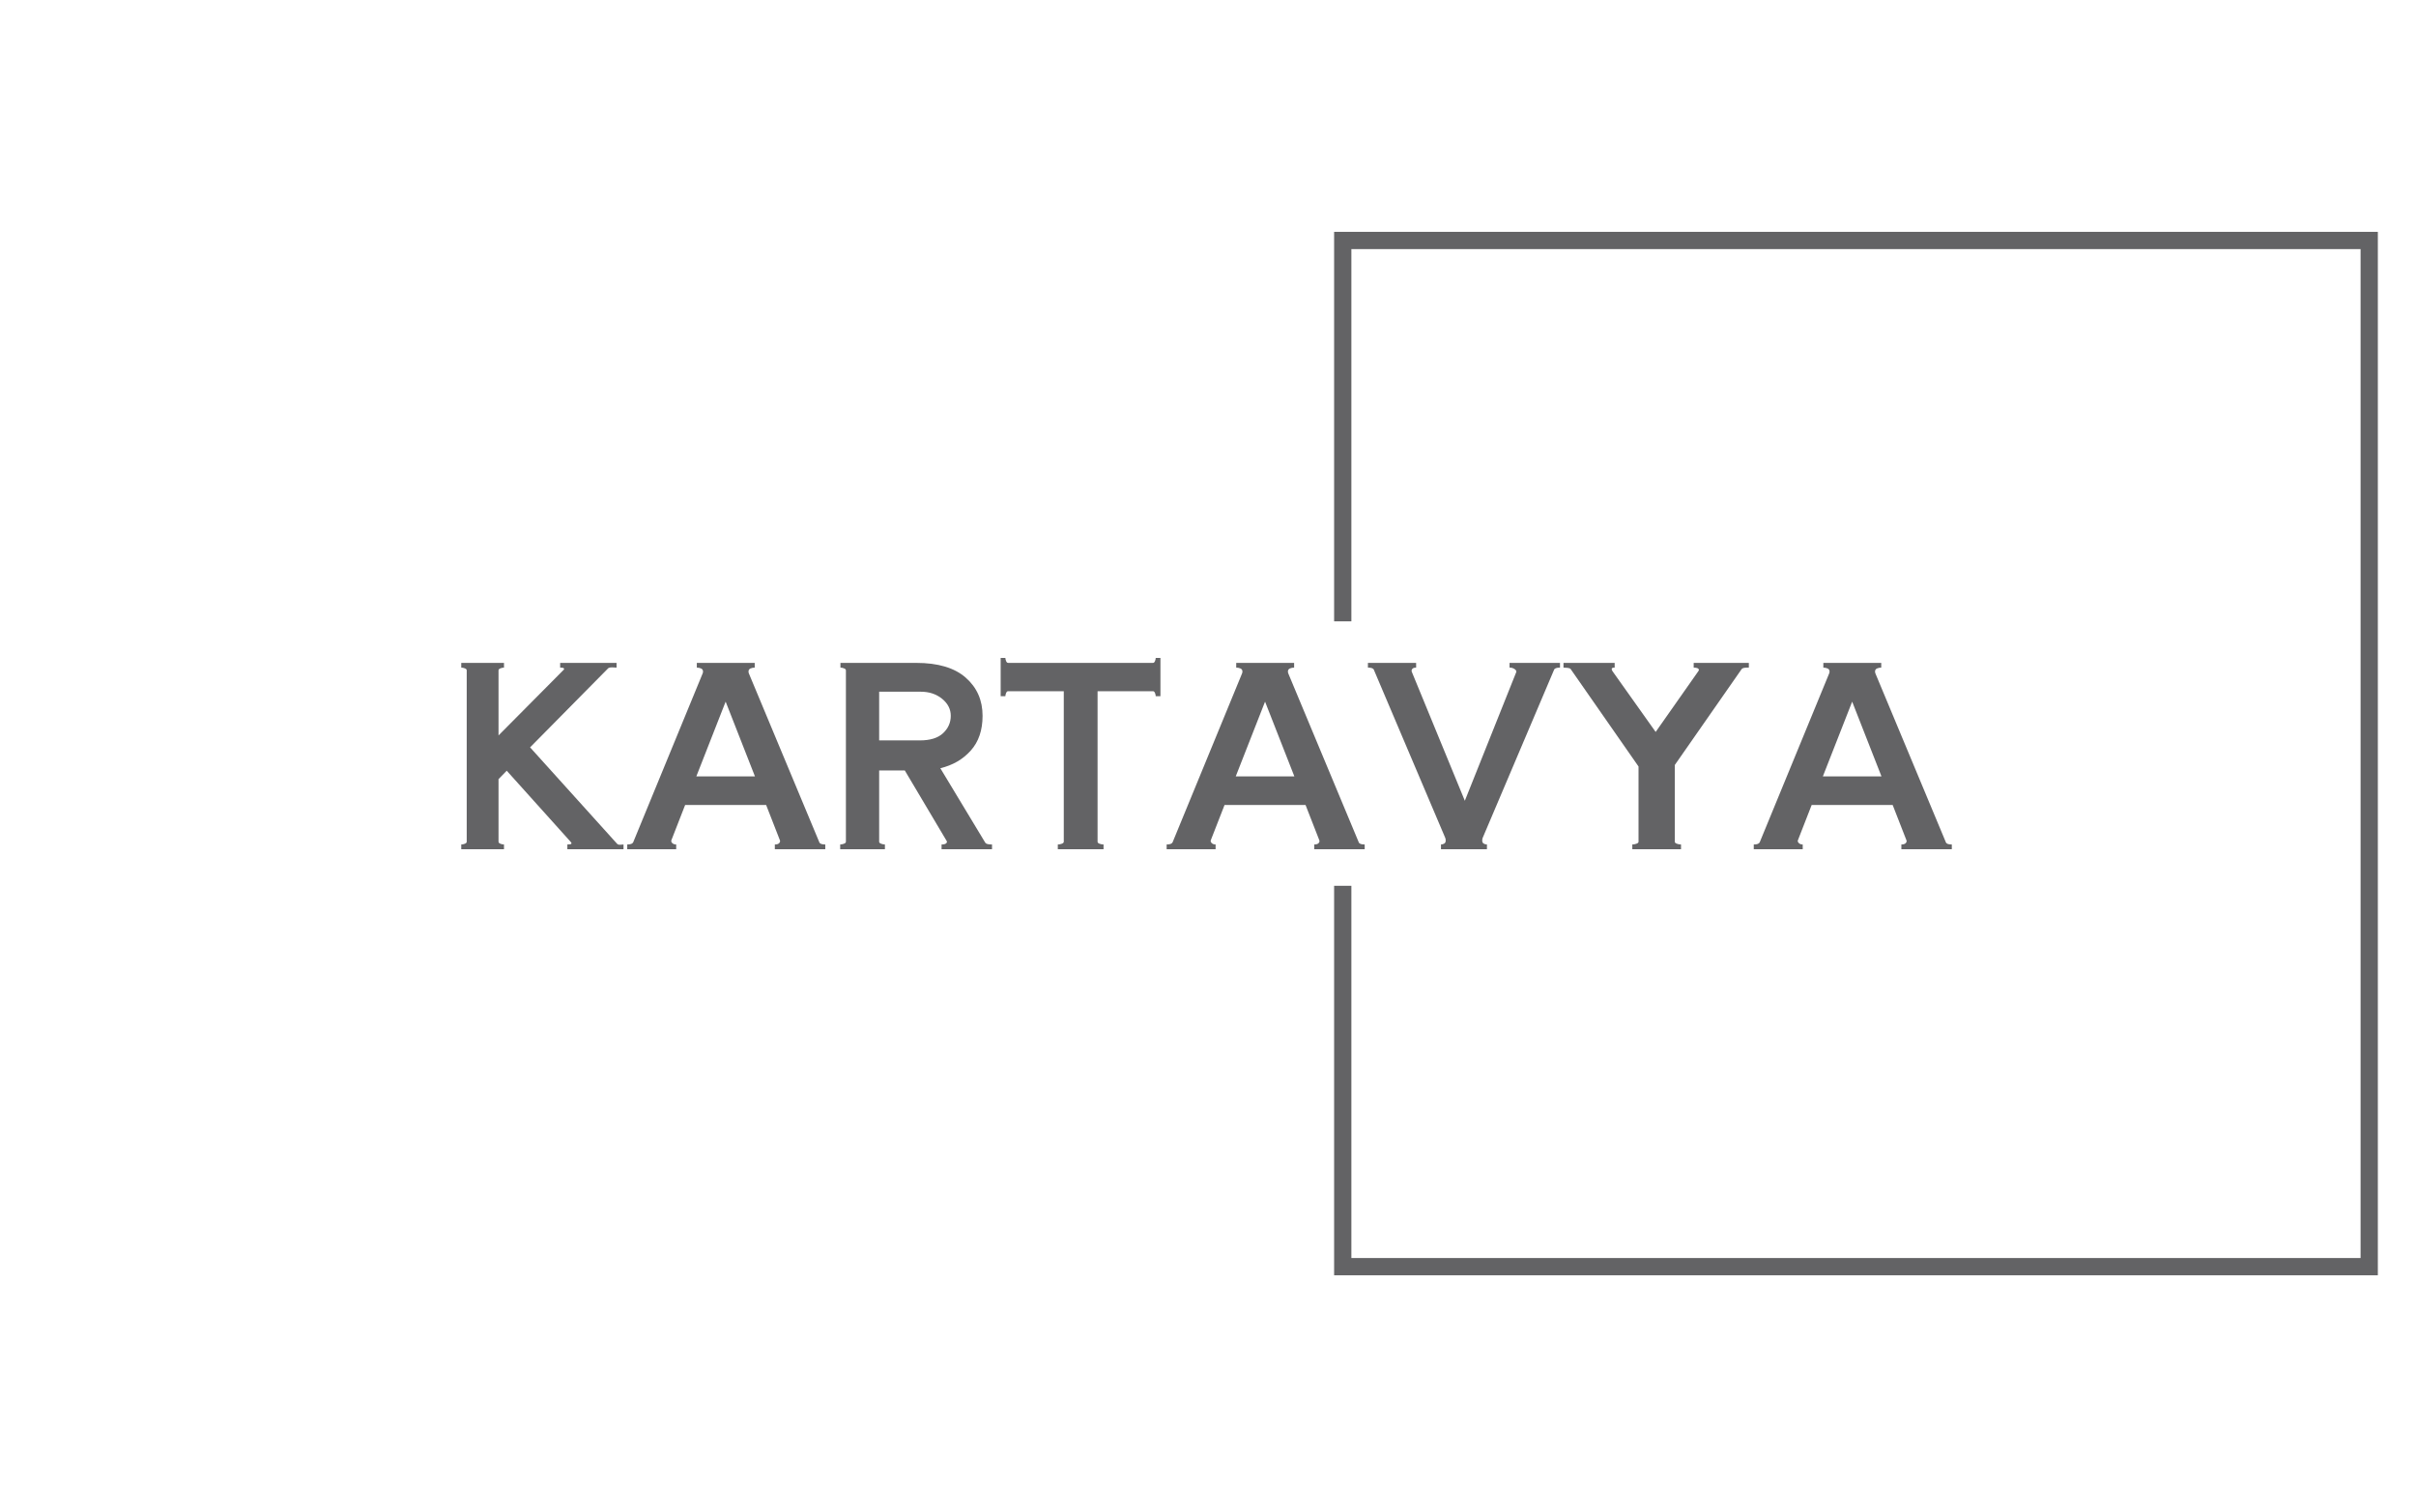 <svg xmlns="http://www.w3.org/2000/svg" version="1.1" xmlns:xlink="http://www.w3.org/1999/xlink" xmlns:svgjs="http://svgjs.dev/svgjs" width="1500" height="939" viewBox="0 0 1500 939"><g transform="matrix(1,0,0,1,-0.909,-1.515)"><svg viewBox="0 0 396 248" data-background-color="#ffffff" preserveAspectRatio="xMidYMid meet" height="939" width="1500" xmlns="http://www.w3.org/2000/svg" xmlns:xlink="http://www.w3.org/1999/xlink"><g id="tight-bounds" transform="matrix(1,0,0,1,0.24,0.4)"><svg viewBox="0 0 395.52 247.2" height="247.2" width="395.52"><g><svg></svg></g><g><svg viewBox="0 0 395.52 247.2" height="247.2" width="395.52"><g transform="matrix(1,0,0,1,75.544,107.913)"><svg viewBox="0 0 244.431 31.374" height="31.374" width="244.431"><g><svg viewBox="0 0 244.431 31.374" height="31.374" width="244.431"><g><svg viewBox="0 0 244.431 31.374" height="31.374" width="244.431"><g><svg viewBox="0 0 244.431 31.374" height="31.374" width="244.431"><g id="textblocktransform"><svg viewBox="0 0 244.431 31.374" height="31.374" width="244.431" id="textblock"><g><svg viewBox="0 0 244.431 31.374" height="31.374" width="244.431"><g transform="matrix(1,0,0,1,0,0)"><svg width="244.431" viewBox="2.5 -38.5 299.93 38.5" height="31.374" data-palette-color="#636365"><path d="M16.35-20.5L33.85-1.1Q34.05-0.85 34.58-0.9 35.1-0.95 35.15-0.95L35.15-0.95 35.15 0 23.85 0 23.85-0.95Q24.55-0.95 24.65-1.1 24.75-1.25 24.5-1.5L24.5-1.5 11.65-15.8 10-14.1 10-1.5Q10-1.25 10.38-1.1 10.75-0.95 11.1-0.95L11.1-0.95 11.1 0 2.5 0 2.5-0.95Q2.85-0.95 3.23-1.1 3.6-1.25 3.6-1.5L3.6-1.5 3.6-36Q3.6-36.25 3.23-36.4 2.85-36.55 2.5-36.55L2.5-36.55 2.5-37.5 11.1-37.5 11.1-36.55Q10.75-36.55 10.38-36.4 10-36.25 10-36L10-36 10-22.9 23.1-36.1Q23.2-36.2 23.2-36.3L23.2-36.3Q23.2-36.55 22.4-36.55L22.4-36.55 22.4-37.5 33.75-37.5 33.75-36.55 32.8-36.6Q32.35-36.6 32.1-36.45L32.1-36.45 16.35-20.5ZM60.45-35.2L74.55-1.4Q74.7-0.95 75.75-0.95L75.75-0.95 75.75 0 65.6 0 65.6-0.95Q66.25-0.95 66.5-1.25 66.75-1.55 66.6-1.85L66.6-1.85 63.85-8.9 47.55-8.9 44.8-1.85 44.75-1.7Q44.75-1.4 45.02-1.18 45.3-0.95 45.75-0.95L45.75-0.95 45.75 0 35.9 0 35.9-0.95Q36.9-0.95 37.1-1.4L37.1-1.4 51-35.2Q51.15-35.5 51.15-35.75L51.15-35.75Q51.15-36.2 50.75-36.38 50.35-36.55 49.9-36.55L49.9-36.55 49.9-37.5 61.55-37.5 61.55-36.55Q61.1-36.55 60.7-36.38 60.3-36.2 60.3-35.75L60.3-35.75Q60.3-35.5 60.45-35.2L60.45-35.2ZM61.6-14.65L55.7-29.7 49.8-14.65 61.6-14.65ZM98.9-16.3L107.95-1.3Q108.15-0.95 109.3-0.95L109.3-0.95 109.3 0 99.15 0 99.15-0.95Q99.84-0.95 100.09-1.2 100.34-1.45 100.15-1.7L100.15-1.7 91.75-15.85 86.59-15.85 86.59-1.5Q86.59-1.25 87-1.1 87.4-0.95 87.75-0.95L87.75-0.95 87.75 0 78.75 0 78.75-0.95Q79.09-0.95 79.5-1.1 79.9-1.25 79.9-1.5L79.9-1.5 79.9-36Q79.9-36.25 79.52-36.4 79.15-36.55 78.8-36.55L78.8-36.55 78.8-37.5 94.05-37.5Q100.65-37.5 104.02-34.52 107.4-31.55 107.4-26.85L107.4-26.85Q107.4-22.5 105.02-19.85 102.65-17.2 98.9-16.3L98.9-16.3ZM94.95-31.7L86.59-31.7 86.59-21.9 94.8-21.9Q97.9-21.9 99.45-23.35 101-24.8 101-26.85L101-26.85Q101-28.85 99.25-30.28 97.5-31.7 94.95-31.7L94.95-31.7ZM142.24-38.5L143.19-38.5 143.19-30.8 142.24-30.8Q142.24-31.1 142.09-31.45 141.94-31.8 141.69-31.8L141.69-31.8 130.54-31.8 130.54-1.5Q130.54-1.25 130.94-1.1 131.34-0.95 131.74-0.95L131.74-0.95 131.74 0 122.54 0 122.54-0.95Q122.94-0.95 123.34-1.1 123.74-1.25 123.74-1.5L123.74-1.5 123.74-31.8 112.54-31.8Q112.29-31.8 112.14-31.45 111.99-31.1 111.99-30.8L111.99-30.8 111.04-30.8 111.04-38.5 111.99-38.5Q111.99-38.2 112.14-37.85 112.29-37.5 112.54-37.5L112.54-37.5 141.69-37.5Q141.94-37.5 142.09-37.85 142.24-38.2 142.24-38.5L142.24-38.5ZM168.99-35.2L183.09-1.4Q183.24-0.95 184.29-0.95L184.29-0.95 184.29 0 174.14 0 174.14-0.95Q174.79-0.95 175.04-1.25 175.29-1.55 175.14-1.85L175.14-1.85 172.39-8.9 156.09-8.9 153.34-1.85 153.29-1.7Q153.29-1.4 153.57-1.18 153.84-0.95 154.29-0.95L154.29-0.95 154.29 0 144.44 0 144.44-0.95Q145.44-0.95 145.64-1.4L145.64-1.4 159.54-35.2Q159.69-35.5 159.69-35.75L159.69-35.75Q159.69-36.2 159.29-36.38 158.89-36.55 158.44-36.55L158.44-36.55 158.44-37.5 170.09-37.5 170.09-36.55Q169.64-36.55 169.24-36.38 168.84-36.2 168.84-35.75L168.84-35.75Q168.84-35.5 168.99-35.2L168.99-35.2ZM170.14-14.65L164.24-29.7 158.34-14.65 170.14-14.65ZM223.59-37.5L223.59-36.55Q222.54-36.55 222.39-36.1L222.39-36.1 208.04-2.3Q207.94-2.1 207.94-1.75L207.94-1.75Q207.94-1.3 208.24-1.13 208.54-0.95 208.89-0.95L208.89-0.95 208.89 0 199.64 0 199.64-0.95Q199.99-0.95 200.29-1.13 200.59-1.3 200.59-1.75L200.59-1.75Q200.59-2.1 200.49-2.3L200.49-2.3 186.14-36.1Q185.99-36.55 184.94-36.55L184.94-36.55 184.94-37.5 194.64-37.5 194.64-36.55Q194.04-36.55 193.84-36.25 193.64-35.95 193.79-35.65L193.79-35.65 204.44-9.75 214.79-35.65Q214.89-35.95 214.46-36.25 214.04-36.55 213.44-36.55L213.44-36.55 213.44-37.5 223.59-37.5ZM261.59-37.5L261.59-36.55 261.29-36.55Q260.34-36.55 260.14-36.25L260.14-36.25 246.69-16.95 246.69-1.5Q246.69-1.25 247.11-1.1 247.54-0.95 247.94-0.95L247.94-0.95 247.94 0 238.14 0 238.14-0.95Q238.54-0.95 238.96-1.1 239.39-1.25 239.39-1.5L239.39-1.5 239.39-16.65 225.74-36.25Q225.59-36.45 225.11-36.5 224.64-36.55 224.29-36.55L224.29-36.55 224.29-37.5 234.59-37.5 234.59-36.55Q233.99-36.55 233.99-36.3L233.99-36.3Q233.99-36.1 234.14-35.85L234.14-35.85 242.84-23.6 251.44-35.85 251.54-36.05Q251.54-36.3 251.26-36.43 250.99-36.55 250.49-36.55L250.49-36.55 250.49-37.5 261.59-37.5ZM287.13-35.2L301.23-1.4Q301.38-0.95 302.43-0.95L302.43-0.95 302.43 0 292.28 0 292.28-0.95Q292.93-0.95 293.18-1.25 293.43-1.55 293.28-1.85L293.28-1.85 290.53-8.9 274.23-8.9 271.48-1.85 271.43-1.7Q271.43-1.4 271.71-1.18 271.98-0.95 272.43-0.95L272.43-0.95 272.43 0 262.58 0 262.58-0.95Q263.58-0.95 263.78-1.4L263.78-1.4 277.68-35.2Q277.83-35.5 277.83-35.75L277.83-35.75Q277.83-36.2 277.43-36.38 277.03-36.55 276.58-36.55L276.58-36.55 276.58-37.5 288.23-37.5 288.23-36.55Q287.78-36.55 287.38-36.38 286.98-36.2 286.98-35.75L286.98-35.75Q286.98-35.5 287.13-35.2L287.13-35.2ZM288.28-14.65L282.38-29.7 276.48-14.65 288.28-14.65Z" opacity="1" transform="matrix(1,0,0,1,0,0)" fill="#636365" class="wordmark-text-0" data-fill-palette-color="primary" id="text-0"></path></svg></g></svg></g></svg></g></svg></g></svg></g></svg></g></svg></g><path d="M218.68 101.913L218.68 38.027 389.826 38.027 389.826 209.173 218.68 209.173 218.68 145.287 221.51 145.287 221.51 206.343 386.996 206.343 386.996 40.857 221.51 40.857 221.51 101.913Z" fill="#636365" stroke="transparent" data-fill-palette-color="tertiary"></path></svg></g><defs></defs></svg><rect width="395.52" height="247.2" fill="none" stroke="none" visibility="hidden"></rect></g></svg></g></svg>